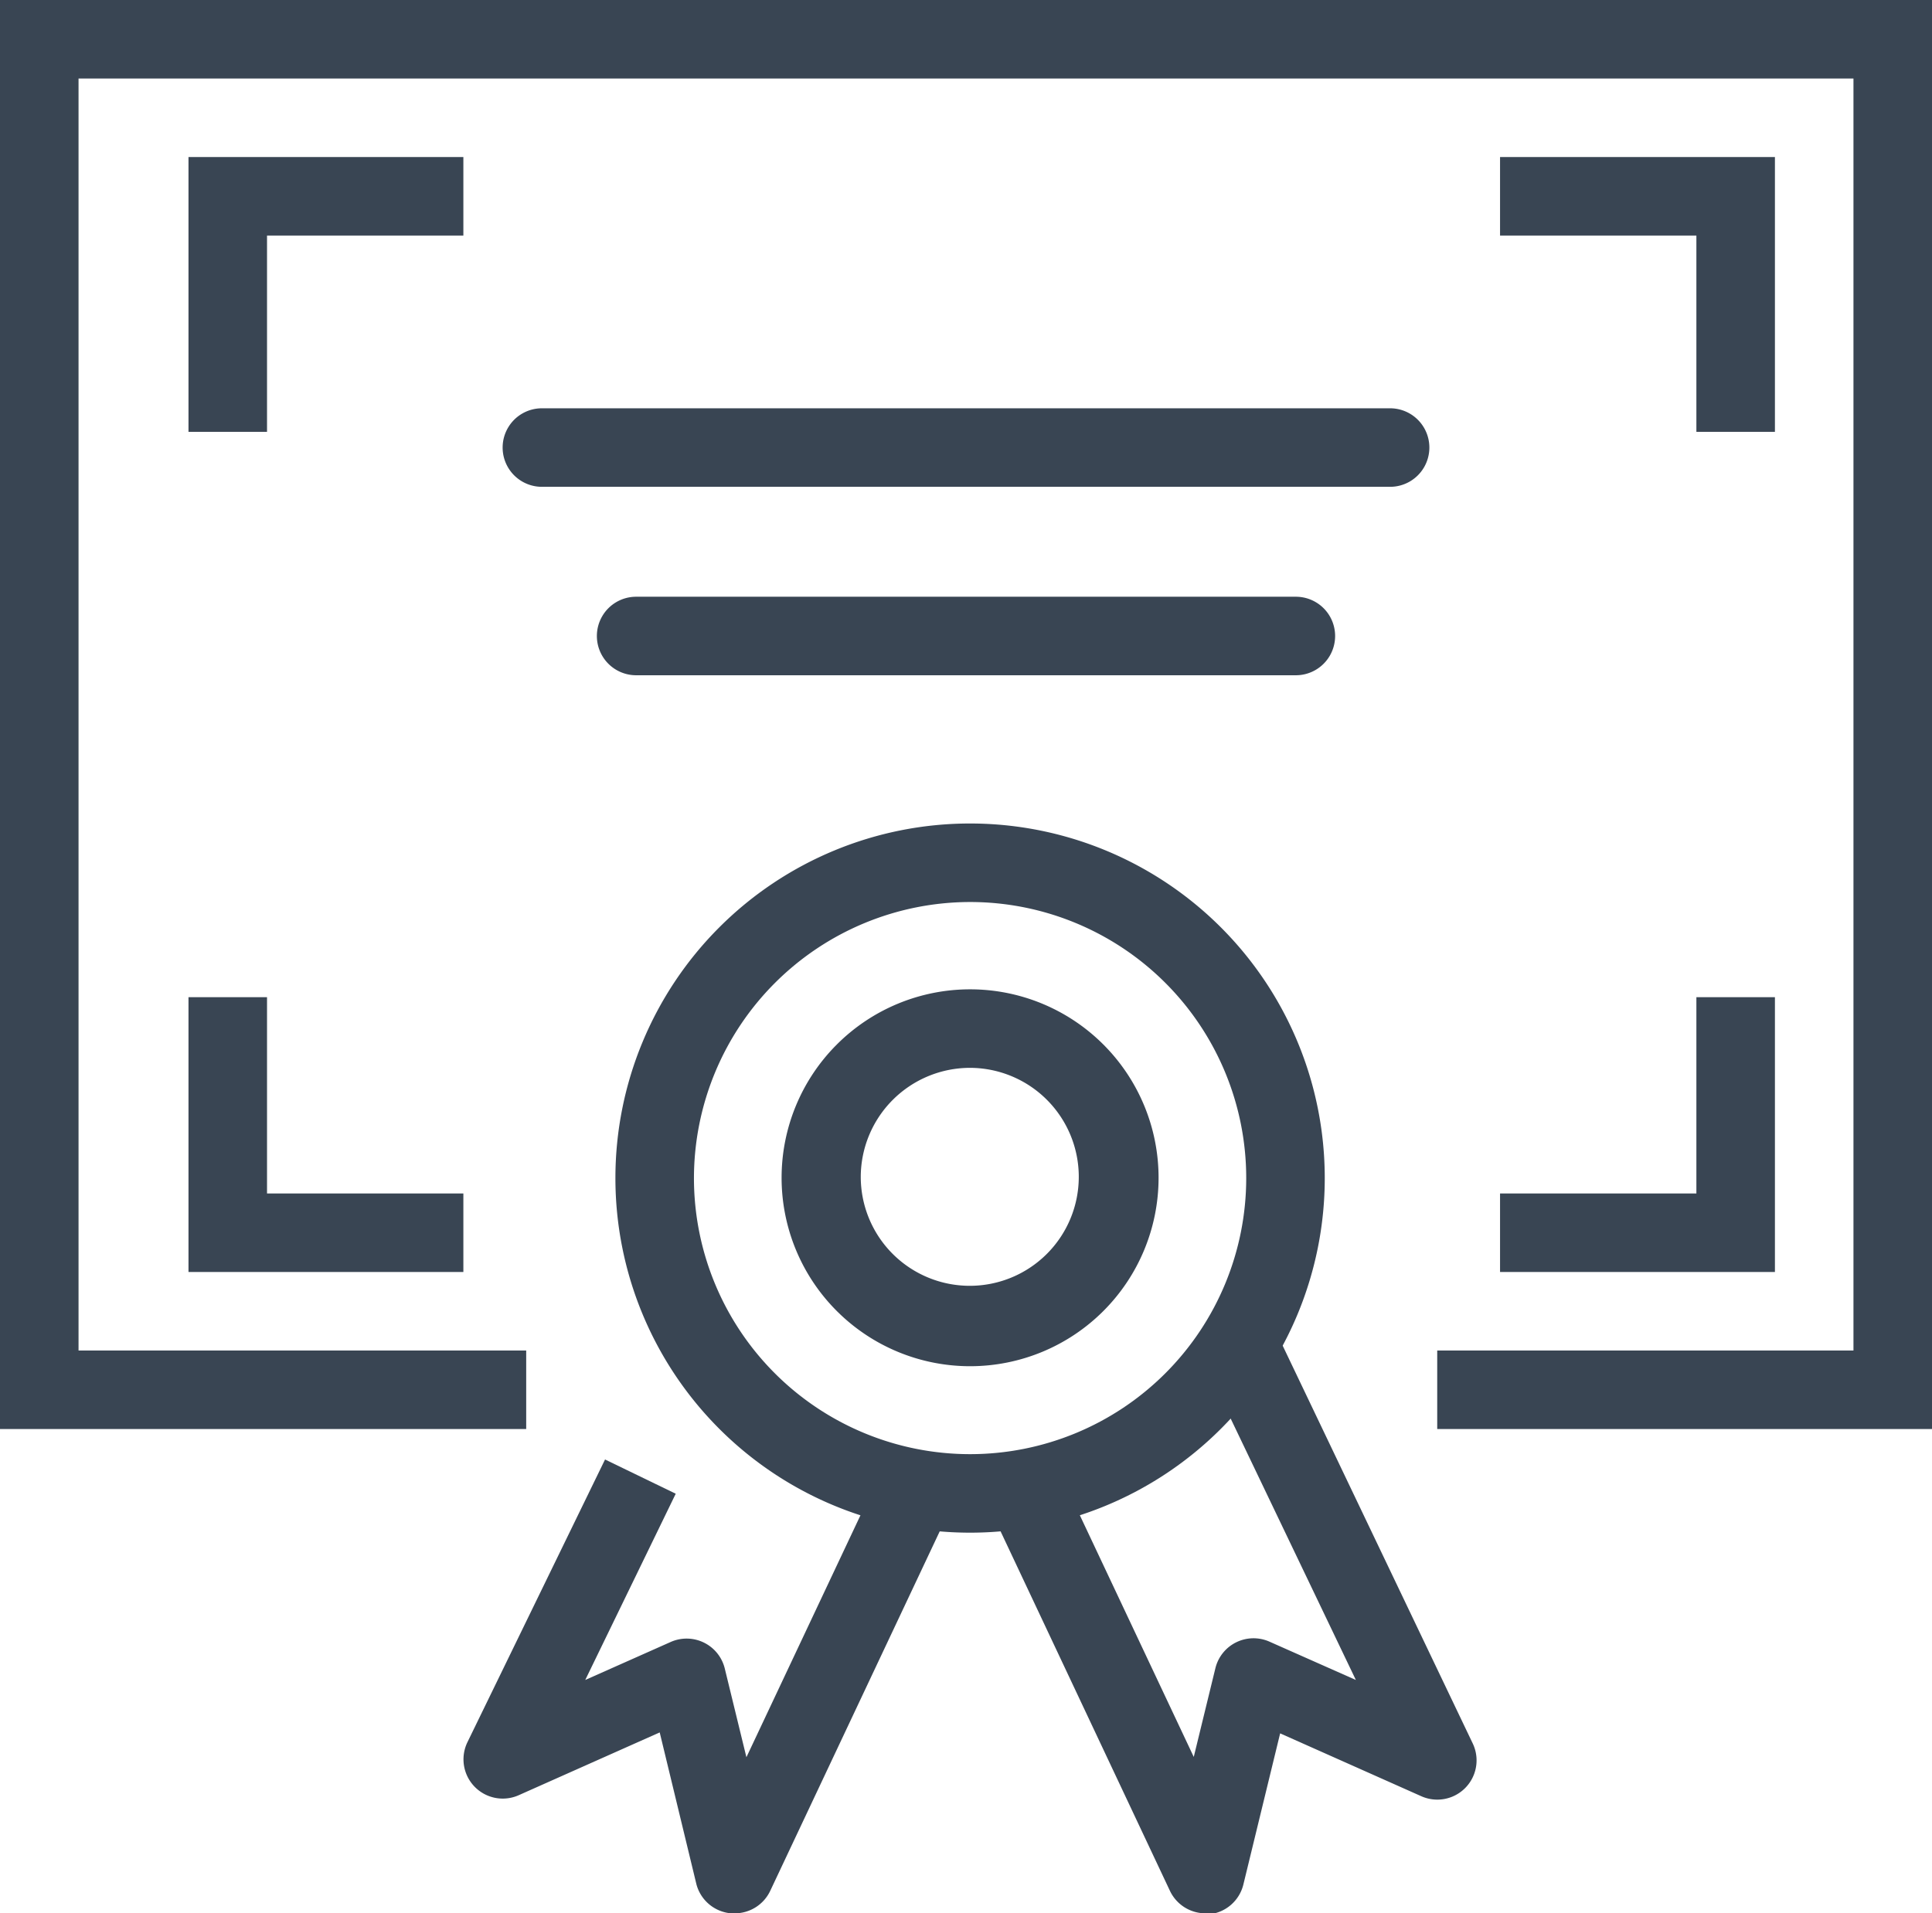 <svg id="Layer_1" data-name="Layer 1" xmlns="http://www.w3.org/2000/svg" width="61.5" height="60.92" viewBox="0 0 61.5 60.92"><defs><style>.cls-1{fill:#394553;}</style></defs><title>8</title><path class="cls-1" d="M44.25,15.5h-27a1.25,1.25,0,0,1,0-2.5h27a1.25,1.25,0,0,1,0,2.5Z"/><path class="cls-1" d="M41.25,21.5h-21a1.25,1.25,0,0,1,0-2.5h21a1.25,1.25,0,0,1,0,2.5Z"/><path class="cls-1" d="M30.88,28.72a8.79,8.79,0,1,1-8.79,8.79,8.8,8.8,0,0,1,8.79-8.79m0-2.5A11.29,11.29,0,1,0,42.17,37.51,11.29,11.29,0,0,0,30.88,26.22Z"/><path class="cls-1" d="M30.88,34a3.47,3.47,0,1,1-3.48,3.47A3.48,3.48,0,0,1,30.88,34m0-2.5a6,6,0,1,0,6,6,6,6,0,0,0-6-6Z"/><path class="cls-1" d="M38.37,60.92a1.25,1.25,0,0,1-1.13-.72l-5.6-11.89,2.26-1.07,4.1,8.7.69-2.83a1.25,1.25,0,0,1,1.72-.84l2.75,1.22-4.74-9.9,2.25-1.08,6.21,13a1.25,1.25,0,0,1-1.64,1.68l-4.49-2L39.58,60a1.25,1.25,0,0,1-1.09.95Z"/><path class="cls-1" d="M23.39,60.92h-.12A1.25,1.25,0,0,1,22.17,60L21,55.16l-4.49,2a1.25,1.25,0,0,1-1.63-1.69l4.38-9,2.25,1.09-2.88,5.93,2.72-1.21a1.25,1.25,0,0,1,1.72.84l.69,2.83,4.1-8.7,2.26,1.07L24.52,60.2A1.25,1.25,0,0,1,23.39,60.92Z"/><polygon class="cls-1" points="61.5 45.5 45.75 45.5 45.75 43 59 43 59 2.5 2.5 2.5 2.5 43 16.75 43 16.75 45.5 0 45.5 0 0 61.5 0 61.5 45.5"/><polygon class="cls-1" points="8.5 13.75 6 13.75 6 5 14.75 5 14.75 7.5 8.5 7.5 8.5 13.75"/><polygon class="cls-1" points="56.5 13.75 54 13.75 54 7.5 47.75 7.5 47.75 5 56.5 5 56.5 13.75"/><polygon class="cls-1" points="56.5 40.5 47.75 40.5 47.75 38 54 38 54 31.75 56.5 31.75 56.5 40.5"/><polygon class="cls-1" points="14.75 40.5 6 40.5 6 31.75 8.5 31.75 8.5 38 14.75 38 14.75 40.5"/></svg>